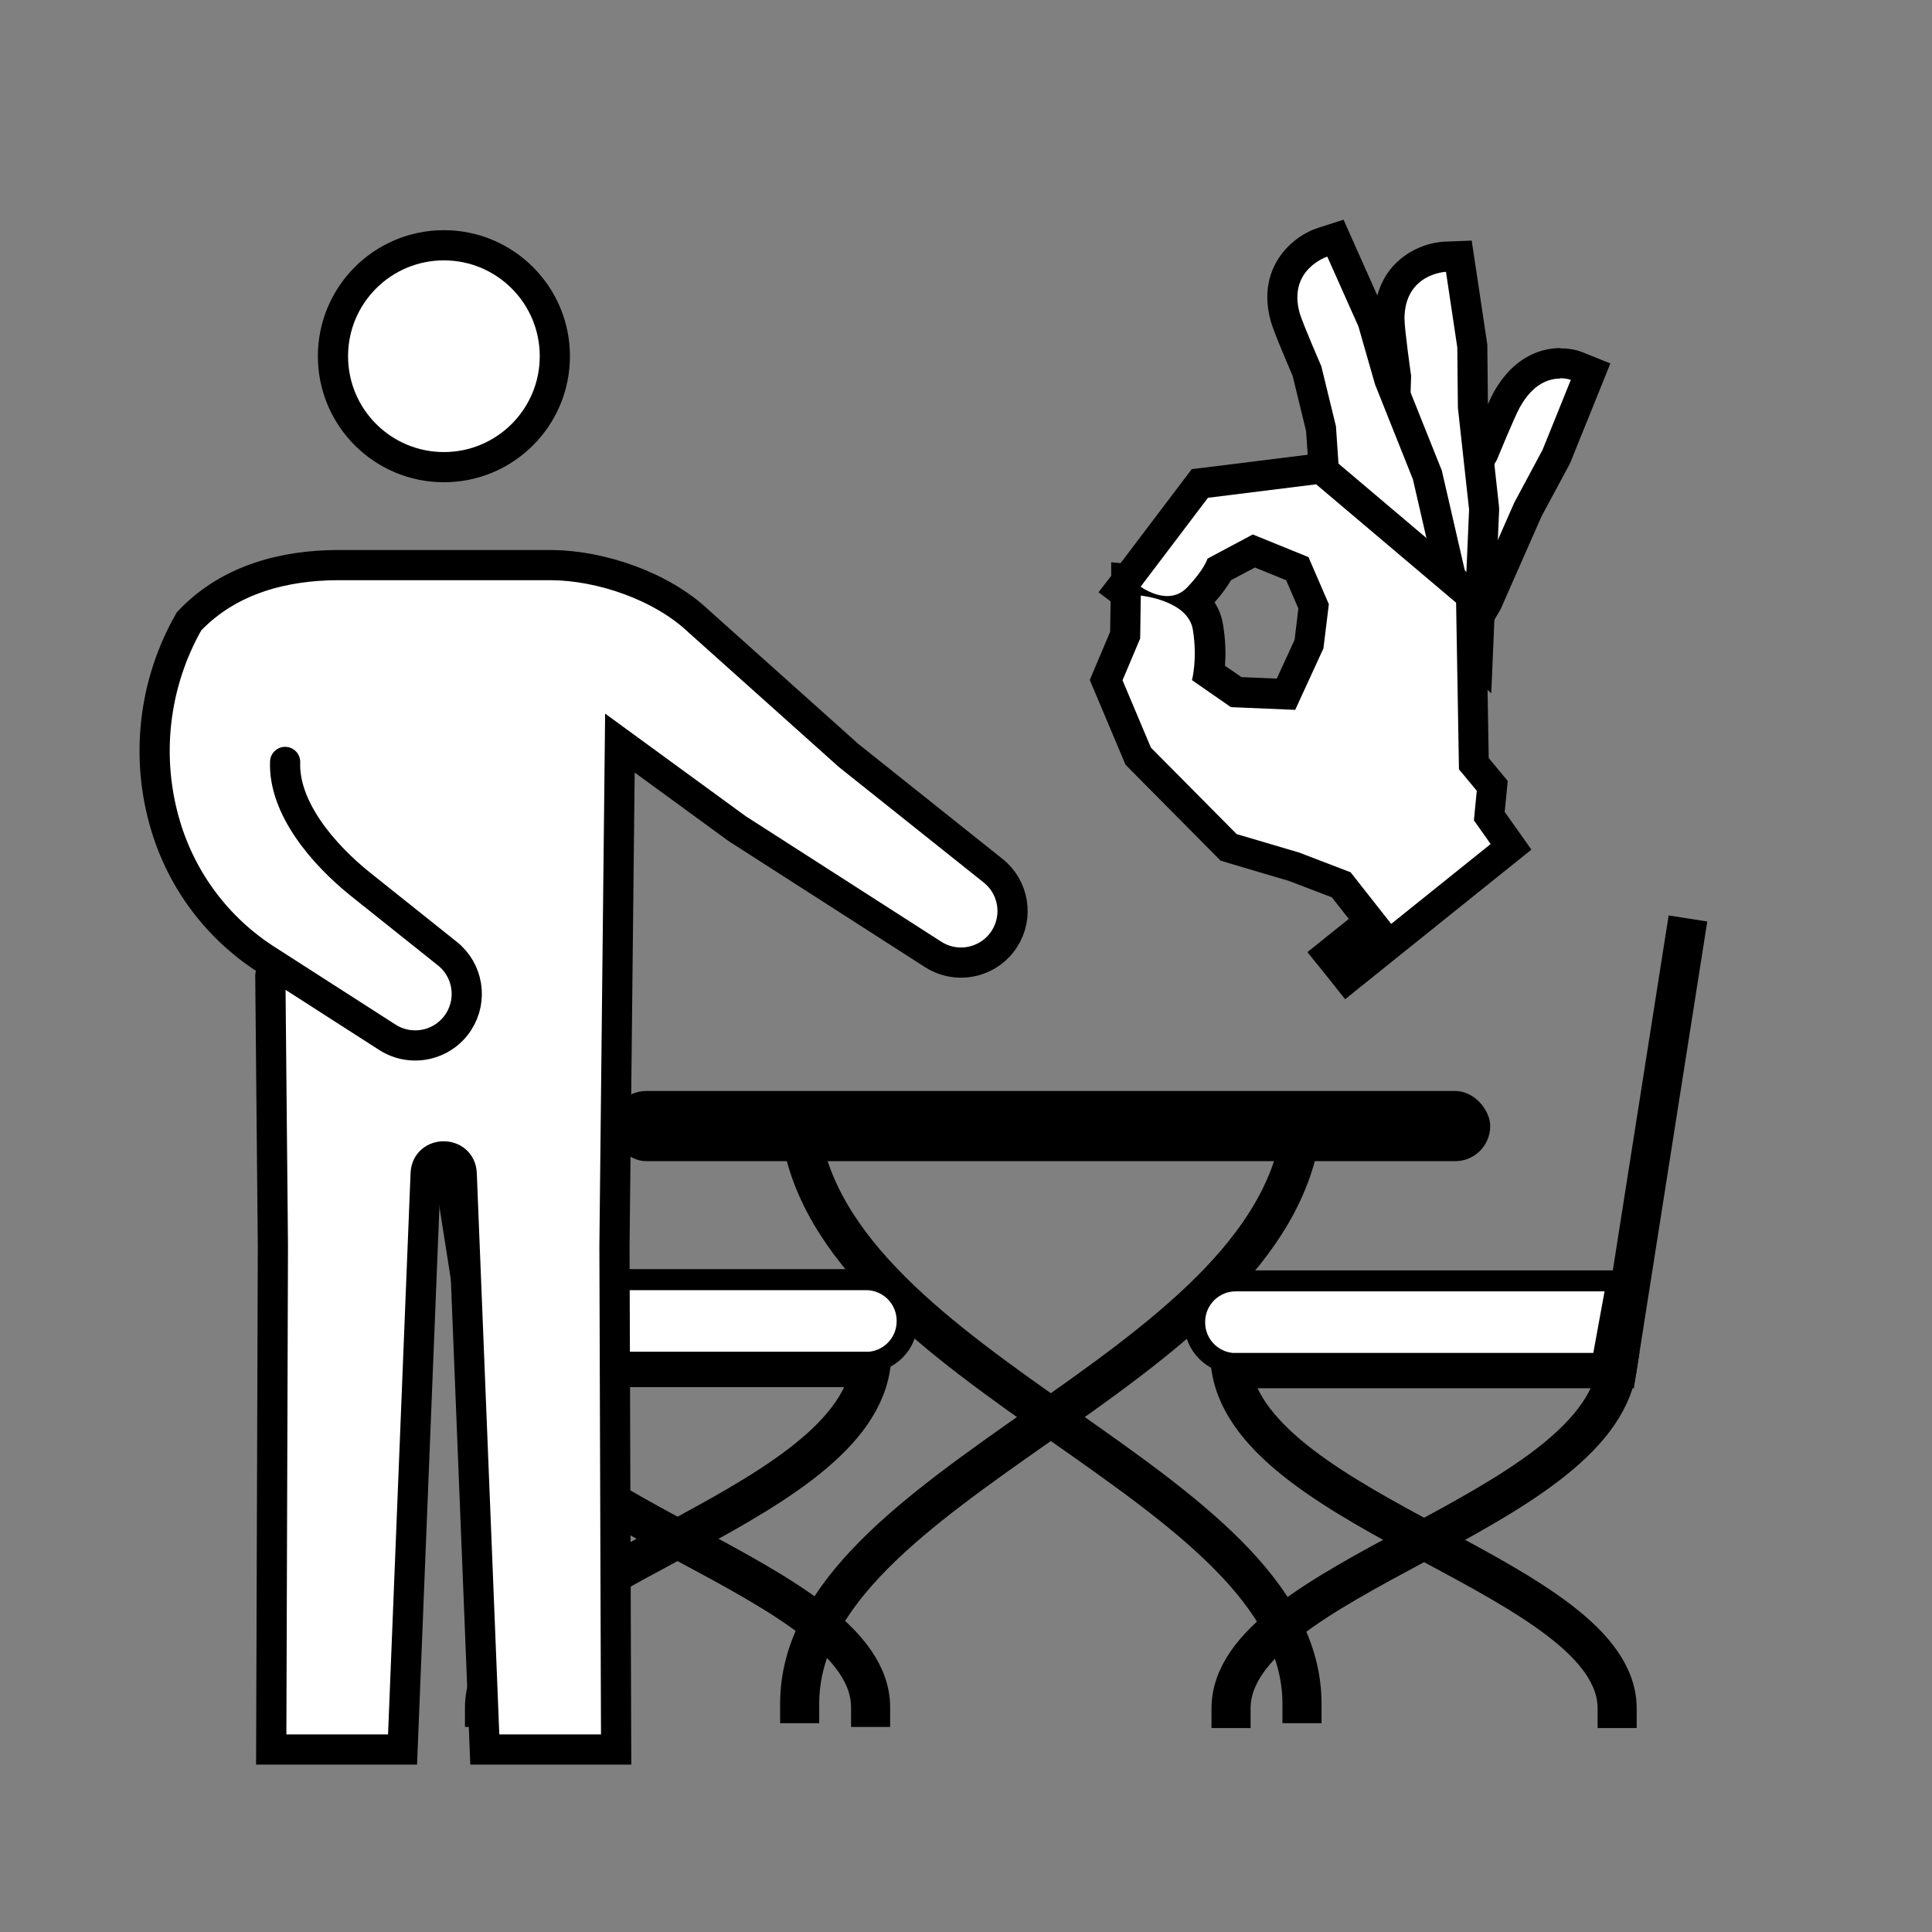 <?xml version="1.0" encoding="UTF-8"?>
<svg xmlns="http://www.w3.org/2000/svg" viewBox="0 0 128 128">
  <rect x="0" y="0" width="128" height="128" fill="#808080" stroke="none"/>
  <defs>
    <style>
      .cls-1 {
        stroke-linecap: round;
      }

      .cls-1, .cls-2, .cls-3, .cls-4 {
        fill: #fff;
      }

      .cls-1, .cls-2, .cls-4, .cls-5 {
        stroke: #000;
        stroke-miterlimit: 10;
      }

      .cls-1, .cls-4 {
        stroke-width: 2px;
      }

      .cls-2 {
        stroke-width: 1.39px;
      }

      .cls-2, .cls-5 {
        stroke-linecap: square;
      }

      .cls-5 {
        fill: none;
        stroke-width: 2.59px;
      }
    </style>
  </defs>
  <g id="pictos">
    <g>
      <g>
        <path class="cls-3" d="M90.98,39.53l2.83-2.8,2.51-3.28,1.98-3.43c.2-.49,1.18-2.87,1.53-3.5,1.17-2.13,2.74-2.45,3.56-2.45.58,0,.99.15,1.06.18l.93.37-2.26,5.61-1.91,3.56-2.69,6.12-5.28,8.97-2.26-9.34Z"/>
        <path d="M103.38,25.06c.42,0,.69.11.69.11l-1.87,4.63-1.88,3.51-2.7,6.14-4,6.79-1.55-6.39,2.47-2.45,2.59-3.39,2.04-3.54s1.16-2.83,1.51-3.46c.89-1.63,1.99-1.93,2.69-1.93M103.38,23.06c-1.05,0-3.02.39-4.44,2.97-.36.65-1.22,2.74-1.55,3.55l-1.91,3.32-2.43,3.18-2.38,2.36-.8.79.27,1.1,1.55,6.39,1.16,4.8,2.5-4.25,4-6.79.06-.1.05-.11,2.67-6.06,1.85-3.44.05-.1.04-.1,1.87-4.63.75-1.86-1.86-.75c-.19-.08-.71-.25-1.44-.25h0Z"/>
      </g>
      <g>
        <path class="cls-3" d="M90.02,36.74l1.53-3.85.82-4.02.12-3.92c-.1-.68-.44-3.13-.44-3.86.02-3.11,2.43-4.03,3.7-4.08l.9-.04.9,5.96.04,4.02.75,6.76-.44,10.07-7.88-7.04Z"/>
        <path d="M95.8,18.01l.75,5.01.04,4,.74,6.74-.34,7.88-5.79-5.17,1.31-3.28.85-4.19.13-4.1s-.44-3.07-.44-3.8c.02-2.98,2.74-3.09,2.74-3.09M97.51,15.94l-1.79.07c-1.86.08-4.64,1.49-4.66,5.08,0,.76.3,3.01.43,3.92l-.12,3.75-.79,3.84-1.24,3.12-.52,1.3,1.04.93,5.79,5.17,3.15,2.81.18-4.22.34-7.88v-.15s-.01-.15-.01-.15l-.73-6.64-.04-3.9v-.14s-.02-.14-.02-.14l-.75-5.01-.27-1.77h0Z"/>
      </g>
      <g>
        <path class="cls-3" d="M87.36,36.6l.45-4.12-.28-4.09-.93-3.81c-.28-.63-1.26-2.9-1.45-3.6-.82-3,1.26-4.53,2.48-4.92l.85-.27,2.46,5.51,1.11,3.86,2.52,6.32,2.26,9.82-9.48-4.69Z"/>
        <path d="M87.94,17.01l2.06,4.62,1.1,3.84,2.51,6.29,1.77,7.69-6.96-3.44.38-3.51-.29-4.26-.97-3.98s-1.24-2.84-1.44-3.54c-.78-2.87,1.82-3.71,1.82-3.71M89.03,14.55l-1.71.55c-1.78.57-4.08,2.68-3.14,6.14.2.73,1.1,2.82,1.46,3.66l.89,3.65.27,3.92-.36,3.34-.15,1.39,1.25.62,6.96,3.44,3.78,1.87-.95-4.11-1.77-7.69-.03-.15-.06-.14-2.48-6.2-1.08-3.75-.04-.13-.06-.13-2.06-4.62-.73-1.64h0Z"/>
      </g>
      <g>
        <path class="cls-3" d="M87.26,63.85l3.51-2.82-1.91-2.42-3.16-1.21-4.3-1.27-6-6.05-2.12-5.03,1.26-2.98.04-2.72-.41-.3.42-.55v-.15s.1,0,.1,0l4.8-6.34,7.99-1,9.96,8.43.19,11.14,1.22,1.47-.19,2,1.44,2.03-11.61,9.32-1.25-1.56ZM85.2,46l1.53-3.32.31-2.51-1.08-2.5-2.88-1.17-2.28,1.21c-.2.41-.61,1.06-1.42,1.9-.09.09-.18.17-.27.25.46.44.81,1,.93,1.69.21,1.3.15,2.38.06,3.05l1.81,1.26,3.3.14Z"/>
        <path d="M87.19,32.08l9.28,7.85.19,11.04,1.18,1.42-.19,1.96,1.11,1.57-6.59,5.29-2.69-3.42-3.42-1.31-4.13-1.22-5.68-5.73-1.88-4.46,1.17-2.77.04-2.84s3.13.3,3.45,2.26c.32,1.96-.06,3.34-.06,3.34l2.58,1.79,4.26.18,1.87-4.07.36-2.93-1.35-3.12-3.69-1.5-3,1.6s-.19.7-1.36,1.92c-.4.42-.87.56-1.31.56-.92,0-1.76-.62-1.76-.62l4.46-5.89,7.14-.89M92.17,61.2h0l-4.28,3.44,4.28-3.44M87.81,29.98l-.87.11-7.14.89-.84.1-.51.67-4.21,5.56-.62-.06v.9s-.84,1.09-.84,1.09l.8.6-.03,2.02-1.02,2.41-.33.78.33.78,1.88,4.46.15.36.27.28,5.68,5.73.36.36.49.15,4.05,1.2,2.83,1.08,1.12,1.43-2.74,2.2,2.5,3.12,4.28-3.44,6.59-5.29,1.47-1.18-1.09-1.54-.68-.96.12-1.22.08-.83-.53-.64-.73-.88-.17-10.33-.02-.91-.69-.59-9.28-7.85-.67-.57h0ZM81.54,38.45l1.6-.85,2.07.84.81,1.87-.25,2.08-1.18,2.57-2.34-.1-1.09-.75c.05-.72.05-1.65-.13-2.72-.09-.57-.29-1.06-.56-1.48.51-.58.85-1.07,1.08-1.46h0Z"/>
      </g>
    </g>
  </g>
  <g id="Left">
    <g>
      <g>
        <path class="cls-5" d="M86.25,74.61c-2,16.5-33.27,23.57-33.27,38.26"/>
        <path class="cls-5" d="M52.99,74.61c2,16.5,33.27,23.57,33.27,38.26"/>
      </g>
      <rect x="40.5" y="72.28" width="58.23" height="4.65" rx="2.32" ry="2.32"/>
    </g>
    <g>
      <g>
        <polyline class="cls-5" points="27.61 62.06 32.1 90.61 56.14 90.61"/>
        <path class="cls-5" d="M32.1,90.61c1.54,9.71,25.58,13.87,25.58,22.51"/>
        <path class="cls-5" d="M57.68,90.61c-1.54,9.71-25.58,13.87-25.58,22.51"/>
        <path class="cls-2" d="M57.37,90.25h-24.26s-1-5.47-1-5.47h25.27c1.5,0,2.72,1.22,2.72,2.72v.04c0,1.5-1.22,2.72-2.72,2.72Z"/>
      </g>
      <g>
        <polyline class="cls-5" points="111.63 62.13 107.14 90.68 83.1 90.68"/>
        <path class="cls-5" d="M107.14,90.68c-1.54,9.71-25.58,13.87-25.58,22.51"/>
        <path class="cls-5" d="M81.56,90.68c1.54,9.71,25.58,13.87,25.58,22.51"/>
        <path class="cls-2" d="M81.88,90.33h24.26s1-5.47,1-5.47h-25.27c-1.5,0-2.72,1.22-2.72,2.72v.04c0,1.5,1.22,2.72,2.72,2.72Z"/>
      </g>
    </g>
    <g>
      <circle class="cls-4" cx="29.41" cy="23.6" r="7.35"/>
      <path class="cls-1" d="M18.89,50.48c-.11,3.04,2.5,6.11,5.01,8.12l5.74,4.58c1.37,1.09,1.69,3.05.74,4.52h0c-1.02,1.58-3.13,2.04-4.72,1.02l-8.02-5.15c-3.2-2.05-5.56-5.18-6.66-8.83h0c-1.37-4.54-.81-9.45,1.54-13.57h0c2.74-2.91,6.52-3.7,9.74-3.73h14.3c3.22.03,7.24,1.36,9.74,3.73l9.92,8.88,9.58,7.64c1.37,1.09,1.69,3.05.74,4.52h0c-1.02,1.58-3.13,2.04-4.72,1.02l-12.98-8.33-7.77-5.67-.36,33.34.11,33.34h-8.7s-1.53-38.15-1.53-38.15c-.06-1.53-2.33-1.53-2.39,0l-1.53,38.15h-8.7l.11-33.34-.17-17.94"/>
    </g>
  </g>
</svg>